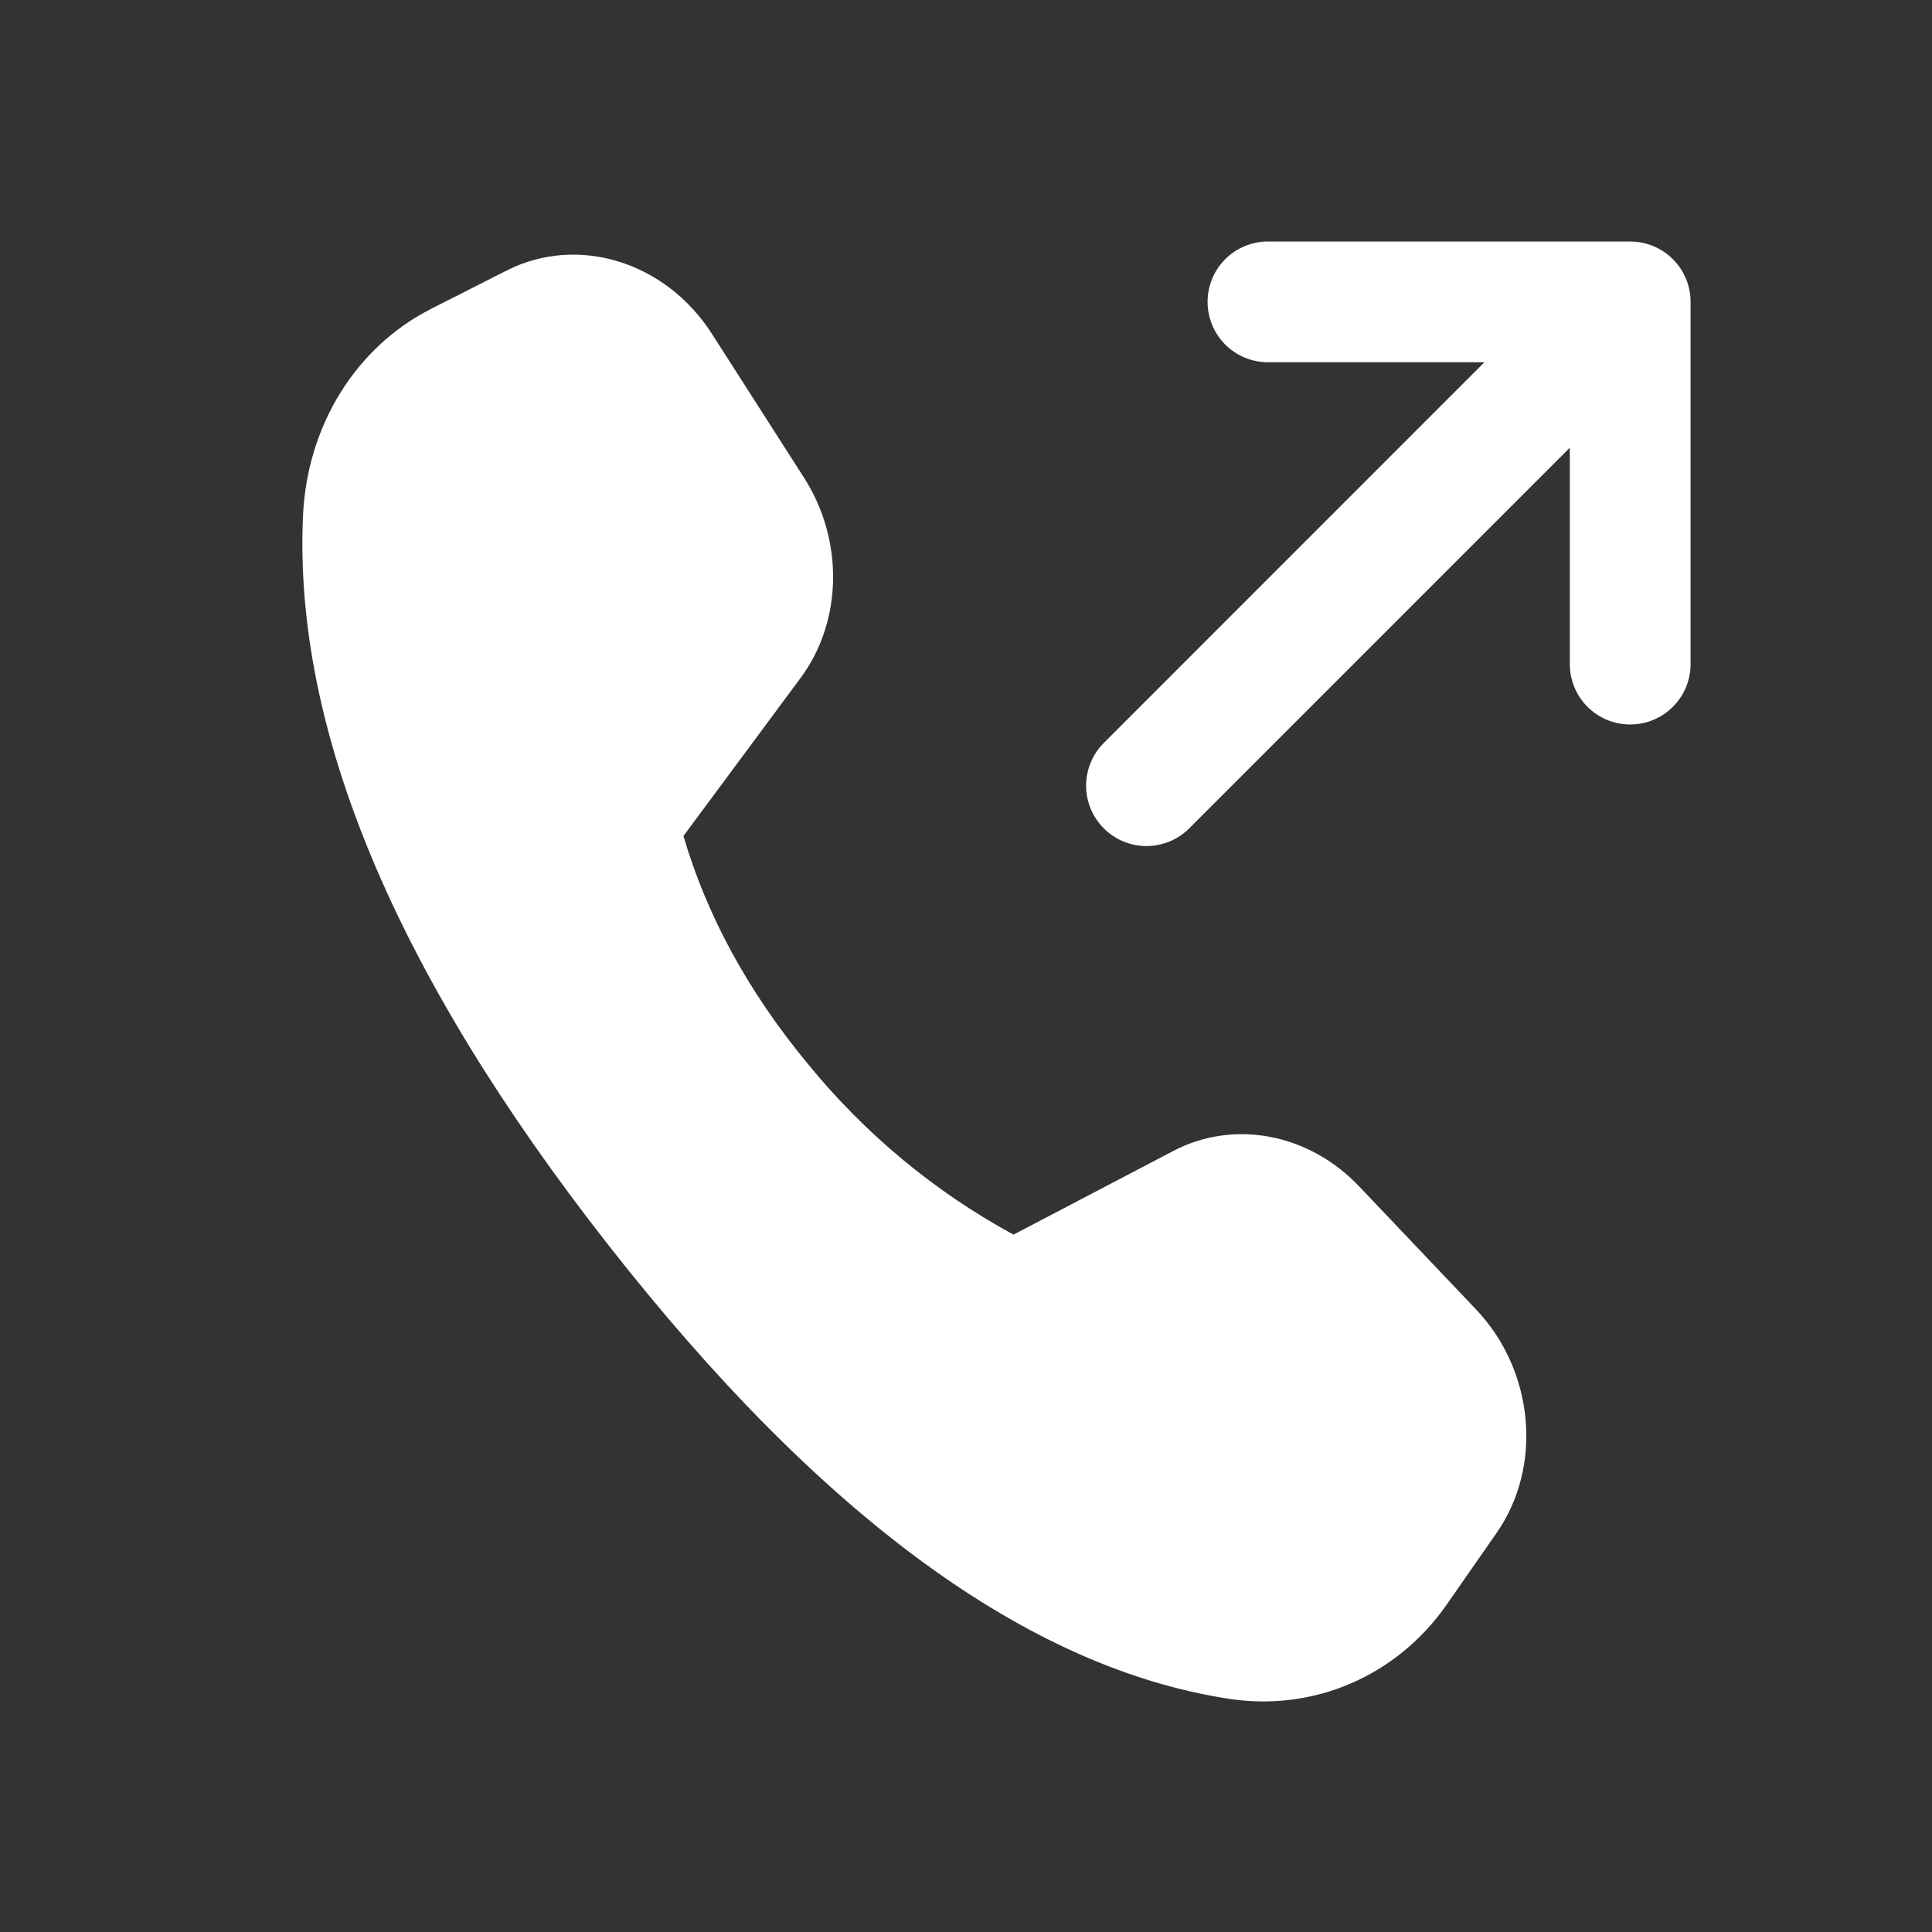 <svg width="24" height="24" viewBox="0 0 24 24" fill="none" xmlns="http://www.w3.org/2000/svg">
<rect x="0" y="0" width="24" height="24" fill="#333333" stroke="none"/>
<path d="M15.751 3C15.552 3 15.361 3.079 15.22 3.22C15.08 3.36 15.001 3.551 15.001 3.75C15.001 3.949 15.08 4.14 15.22 4.28C15.361 4.421 15.552 4.5 15.751 4.5H18.44L13.721 9.22C13.649 9.29 13.592 9.372 13.553 9.464C13.514 9.555 13.493 9.654 13.492 9.753C13.491 9.853 13.51 9.952 13.548 10.044C13.586 10.136 13.641 10.22 13.712 10.29C13.782 10.361 13.866 10.416 13.958 10.454C14.05 10.492 14.149 10.511 14.249 10.51C14.348 10.509 14.447 10.488 14.538 10.449C14.63 10.41 14.713 10.353 14.782 10.281L19.501 5.561V8.25C19.501 8.449 19.58 8.64 19.72 8.78C19.861 8.921 20.052 9 20.251 9C20.45 9 20.64 8.921 20.781 8.78C20.922 8.64 21.001 8.449 21.001 8.25V3.75C21.001 3.551 20.922 3.36 20.781 3.22C20.64 3.079 20.45 3 20.251 3H15.751Z" fill="white"/>
<path d="M5.352 3.838L6.295 3.36C7.177 2.913 8.268 3.249 8.843 4.146L9.986 5.931C10.485 6.709 10.468 7.717 9.945 8.422L8.49 10.385C8.782 11.381 9.298 12.326 10.039 13.22C10.745 14.086 11.613 14.806 12.59 15.337L14.576 14.297C15.329 13.903 16.258 14.08 16.882 14.736L18.334 16.264C19.059 17.026 19.169 18.215 18.59 19.044L17.97 19.935C17.352 20.82 16.322 21.265 15.265 21.103C12.771 20.721 10.201 18.842 7.557 15.466C4.909 12.086 3.645 9.066 3.764 6.408C3.814 5.289 4.419 4.313 5.353 3.838L5.352 3.838Z" fill="white"/>
</svg>
